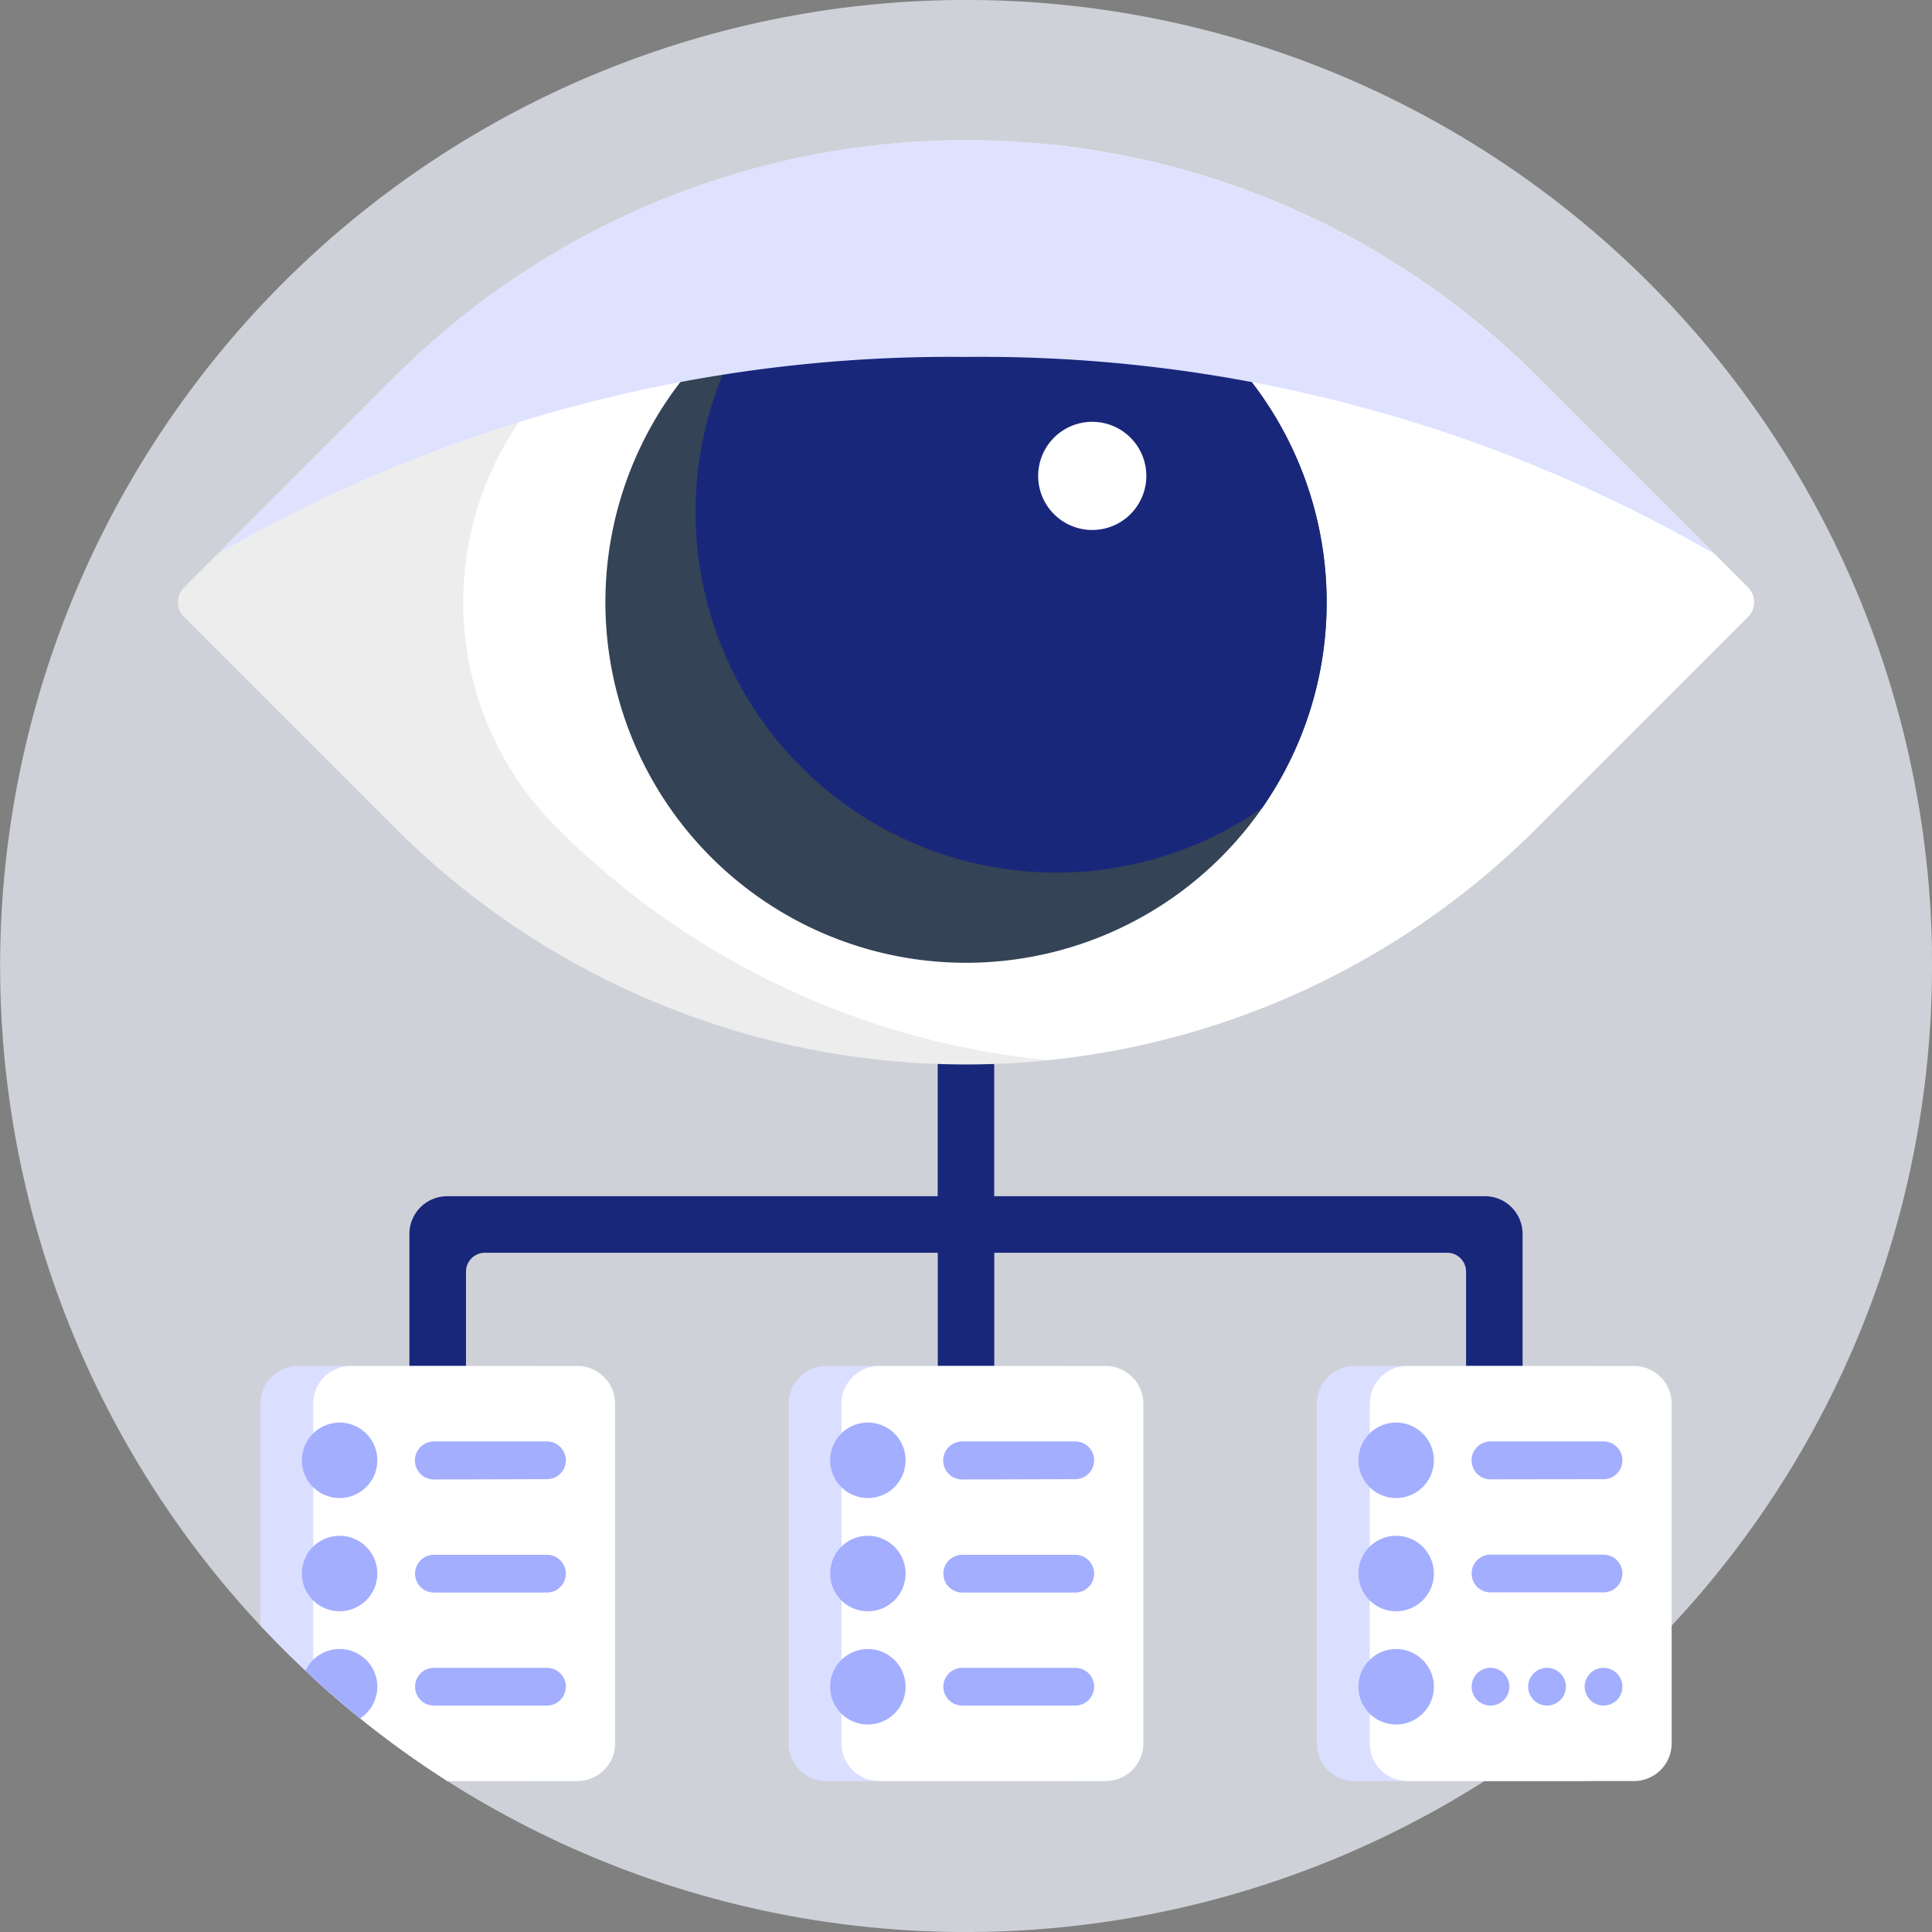 <svg id="profil_recherche" data-name="profil recherche" xmlns="http://www.w3.org/2000/svg" width="54.692" height="54.692" viewBox="0 0 54.692 54.692">
  <rect x="0" y="0" width="54.692" height="54.692" fill="#808080" stroke="none"/>
  <path id="Path" d="M54.689,26.925A27.349,27.349,0,0,1,12.634,50.4a.258.258,0,0,1-.119-.217A4.019,4.019,0,0,0,8.5,46.164h-.88a.259.259,0,0,1-.188-.081,27.346,27.346,0,1,1,47.26-19.158Z" transform="translate(0 0)" fill="#cfd1d9"/>
  <path id="Path-2" data-name="Path" d="M30.444,16.931A1.068,1.068,0,0,1,31.512,18V30.657h-1.6V19.067a.534.534,0,0,0-.534-.534H16.557V31.191h-1.6V18.533H2.136a.534.534,0,0,0-.534.534v11.59H0V18a1.068,1.068,0,0,1,1.068-1.068H14.955V0h1.6V16.931Z" transform="translate(11.59 16.931)" fill="#19277b"/>
  <path id="Path-3" data-name="Path" d="M6.132,19.454.173,13.495a.59.59,0,0,1,0-.835L6.132,6.7a22.878,22.878,0,0,1,32.354,0l5.959,5.959a.591.591,0,0,1,0,.835l-5.959,5.959a22.852,22.852,0,0,1-32.354,0Z" transform="translate(5.037 3.969)" fill="#ededed"/>
  <path id="Path-4" data-name="Path" d="M16.525,25.924A22.781,22.781,0,0,1,2.641,19.338a9.017,9.017,0,0,1,0-12.753A22.779,22.779,0,0,1,16.525,0,22.781,22.781,0,0,1,30.41,6.585l5.959,5.959a.591.591,0,0,1,0,.835L30.41,19.338A22.784,22.784,0,0,1,16.525,25.924Z" transform="translate(13.113 4.084)" fill="#fff"/>
  <path id="Path-5" data-name="Path" d="M20.419,10.209A10.209,10.209,0,1,1,10.209,0,10.209,10.209,0,0,1,20.419,10.209Z" transform="translate(17.137 6.837)" fill="#344356"/>
  <path id="Path-6" data-name="Path" d="M17.866,10.209a10.161,10.161,0,0,1-1.828,5.829A10.209,10.209,0,0,1,1.828,1.828a10.209,10.209,0,0,1,16.038,8.381Z" transform="translate(19.689 6.837)" fill="#19277b"/>
  <path id="Path-7" data-name="Path" d="M3.063,1.531A1.531,1.531,0,1,1,1.531,0,1.531,1.531,0,0,1,3.063,1.531Z" transform="translate(29.388 11.941)" fill="#fff"/>
  <path id="Path-8" data-name="Path" d="M0,11.722,5.021,6.7a22.878,22.878,0,0,1,32.354,0L42.4,11.722A41.374,41.374,0,0,0,21.2,6.135,41.373,41.373,0,0,0,0,11.722Z" transform="translate(6.148 3.969)" fill="#dee2ff"/>
  <path id="Path-9" data-name="Path" d="M7.477,11.75H1.068A1.068,1.068,0,0,1,0,10.682V1.068A1.068,1.068,0,0,1,1.068,0H7.477A1.068,1.068,0,0,1,8.546,1.068v9.614A1.068,1.068,0,0,1,7.477,11.75Z" transform="translate(22.325 38.669)" fill="#dbdfff"/>
  <path id="Path-10" data-name="Path" d="M7.477,11.75H1.068A1.068,1.068,0,0,1,0,10.682V1.068A1.068,1.068,0,0,1,1.068,0H7.477A1.068,1.068,0,0,1,8.546,1.068v9.614A1.068,1.068,0,0,1,7.477,11.75Z" transform="translate(23.821 38.669)" fill="#fff"/>
  <path id="Shape" d="M0,7.477a1.068,1.068,0,1,1,1.068,1.07A1.068,1.068,0,0,1,0,7.477Zm0-3.2A1.068,1.068,0,1,1,1.068,5.341,1.068,1.068,0,0,1,0,4.272Zm0-3.2A1.068,1.068,0,1,1,1.068,2.136,1.067,1.067,0,0,1,0,1.068Z" transform="translate(23.5 40.271)" fill="#a3aeff"/>
  <path id="Shape-2" data-name="Shape" d="M.534,7.477a.534.534,0,1,1,0-1.068h3.2a.534.534,0,1,1,0,1.068Zm0-3.2a.534.534,0,1,1,0-1.068h3.2a.534.534,0,0,1,0,1.068Zm0-3.2A.534.534,0,0,1,.534,0h3.2a.534.534,0,0,1,0,1.068Z" transform="translate(26.705 40.805)" fill="#a3aeff"/>
  <path id="Path-11" data-name="Path" d="M8.546,1.068v9.614A1.068,1.068,0,0,1,7.477,11.75H5.293A27.471,27.471,0,0,1,0,7.35V1.068A1.068,1.068,0,0,1,1.068,0H7.477A1.068,1.068,0,0,1,8.546,1.068Z" transform="translate(7.371 38.669)" fill="#dbdfff"/>
  <path id="Path-12" data-name="Path" d="M8.546,1.068v9.614A1.068,1.068,0,0,1,7.477,11.75H3.8A27.446,27.446,0,0,1,0,8.832V1.068A1.068,1.068,0,0,1,1.068,0H7.477A1.068,1.068,0,0,1,8.546,1.068Z" transform="translate(8.866 38.669)" fill="#fff"/>
  <path id="Shape-3" data-name="Shape" d="M.1,7.026A1.068,1.068,0,1,1,1.65,8.373Q.851,7.728.1,7.026ZM0,4.272A1.068,1.068,0,1,1,1.068,5.341,1.068,1.068,0,0,1,0,4.272Zm0-3.2A1.068,1.068,0,1,1,1.068,2.136,1.067,1.067,0,0,1,0,1.068Z" transform="translate(8.546 40.271)" fill="#a3aeff"/>
  <path id="Shape-4" data-name="Shape" d="M.534,7.477a.534.534,0,1,1,0-1.068h3.2a.534.534,0,1,1,0,1.068Zm0-3.2a.534.534,0,1,1,0-1.068h3.2a.534.534,0,0,1,0,1.068Zm0-3.2A.534.534,0,0,1,.534,0h3.2a.534.534,0,0,1,0,1.068Z" transform="translate(11.75 40.805)" fill="#a3aeff"/>
  <path id="Path-13" data-name="Path" d="M7.477,11.75H1.068A1.068,1.068,0,0,1,0,10.682V1.068A1.068,1.068,0,0,1,1.068,0H7.477A1.068,1.068,0,0,1,8.546,1.068v9.614A1.068,1.068,0,0,1,7.477,11.75Z" transform="translate(37.28 38.669)" fill="#dbdfff"/>
  <path id="Path-14" data-name="Path" d="M7.477,11.75H1.068A1.068,1.068,0,0,1,0,10.682V1.068A1.068,1.068,0,0,1,1.068,0H7.477A1.068,1.068,0,0,1,8.546,1.068v9.614A1.068,1.068,0,0,1,7.477,11.75Z" transform="translate(38.776 38.669)" fill="#fff"/>
  <path id="Shape-5" data-name="Shape" d="M0,7.477a1.068,1.068,0,1,1,1.068,1.07A1.068,1.068,0,0,1,0,7.477Zm0-3.2A1.068,1.068,0,1,1,1.068,5.341,1.068,1.068,0,0,1,0,4.272Zm0-3.2A1.068,1.068,0,1,1,1.068,2.136,1.067,1.067,0,0,1,0,1.068Z" transform="translate(38.455 40.271)" fill="#a3aeff"/>
  <path id="Shape-6" data-name="Shape" d="M3.2,6.943a.534.534,0,1,1,.534.534A.535.535,0,0,1,3.2,6.943Zm-1.6,0a.534.534,0,1,1,.534.534A.535.535,0,0,1,1.6,6.943Zm-1.6,0a.534.534,0,1,1,.534.534A.535.535,0,0,1,0,6.943Zm.534-2.67a.534.534,0,1,1,0-1.068h3.2a.534.534,0,0,1,0,1.068Zm0-3.2A.534.534,0,0,1,.534,0h3.2a.534.534,0,0,1,0,1.068Z" transform="translate(41.66 40.805)" fill="#a3aeff"/>
</svg>
